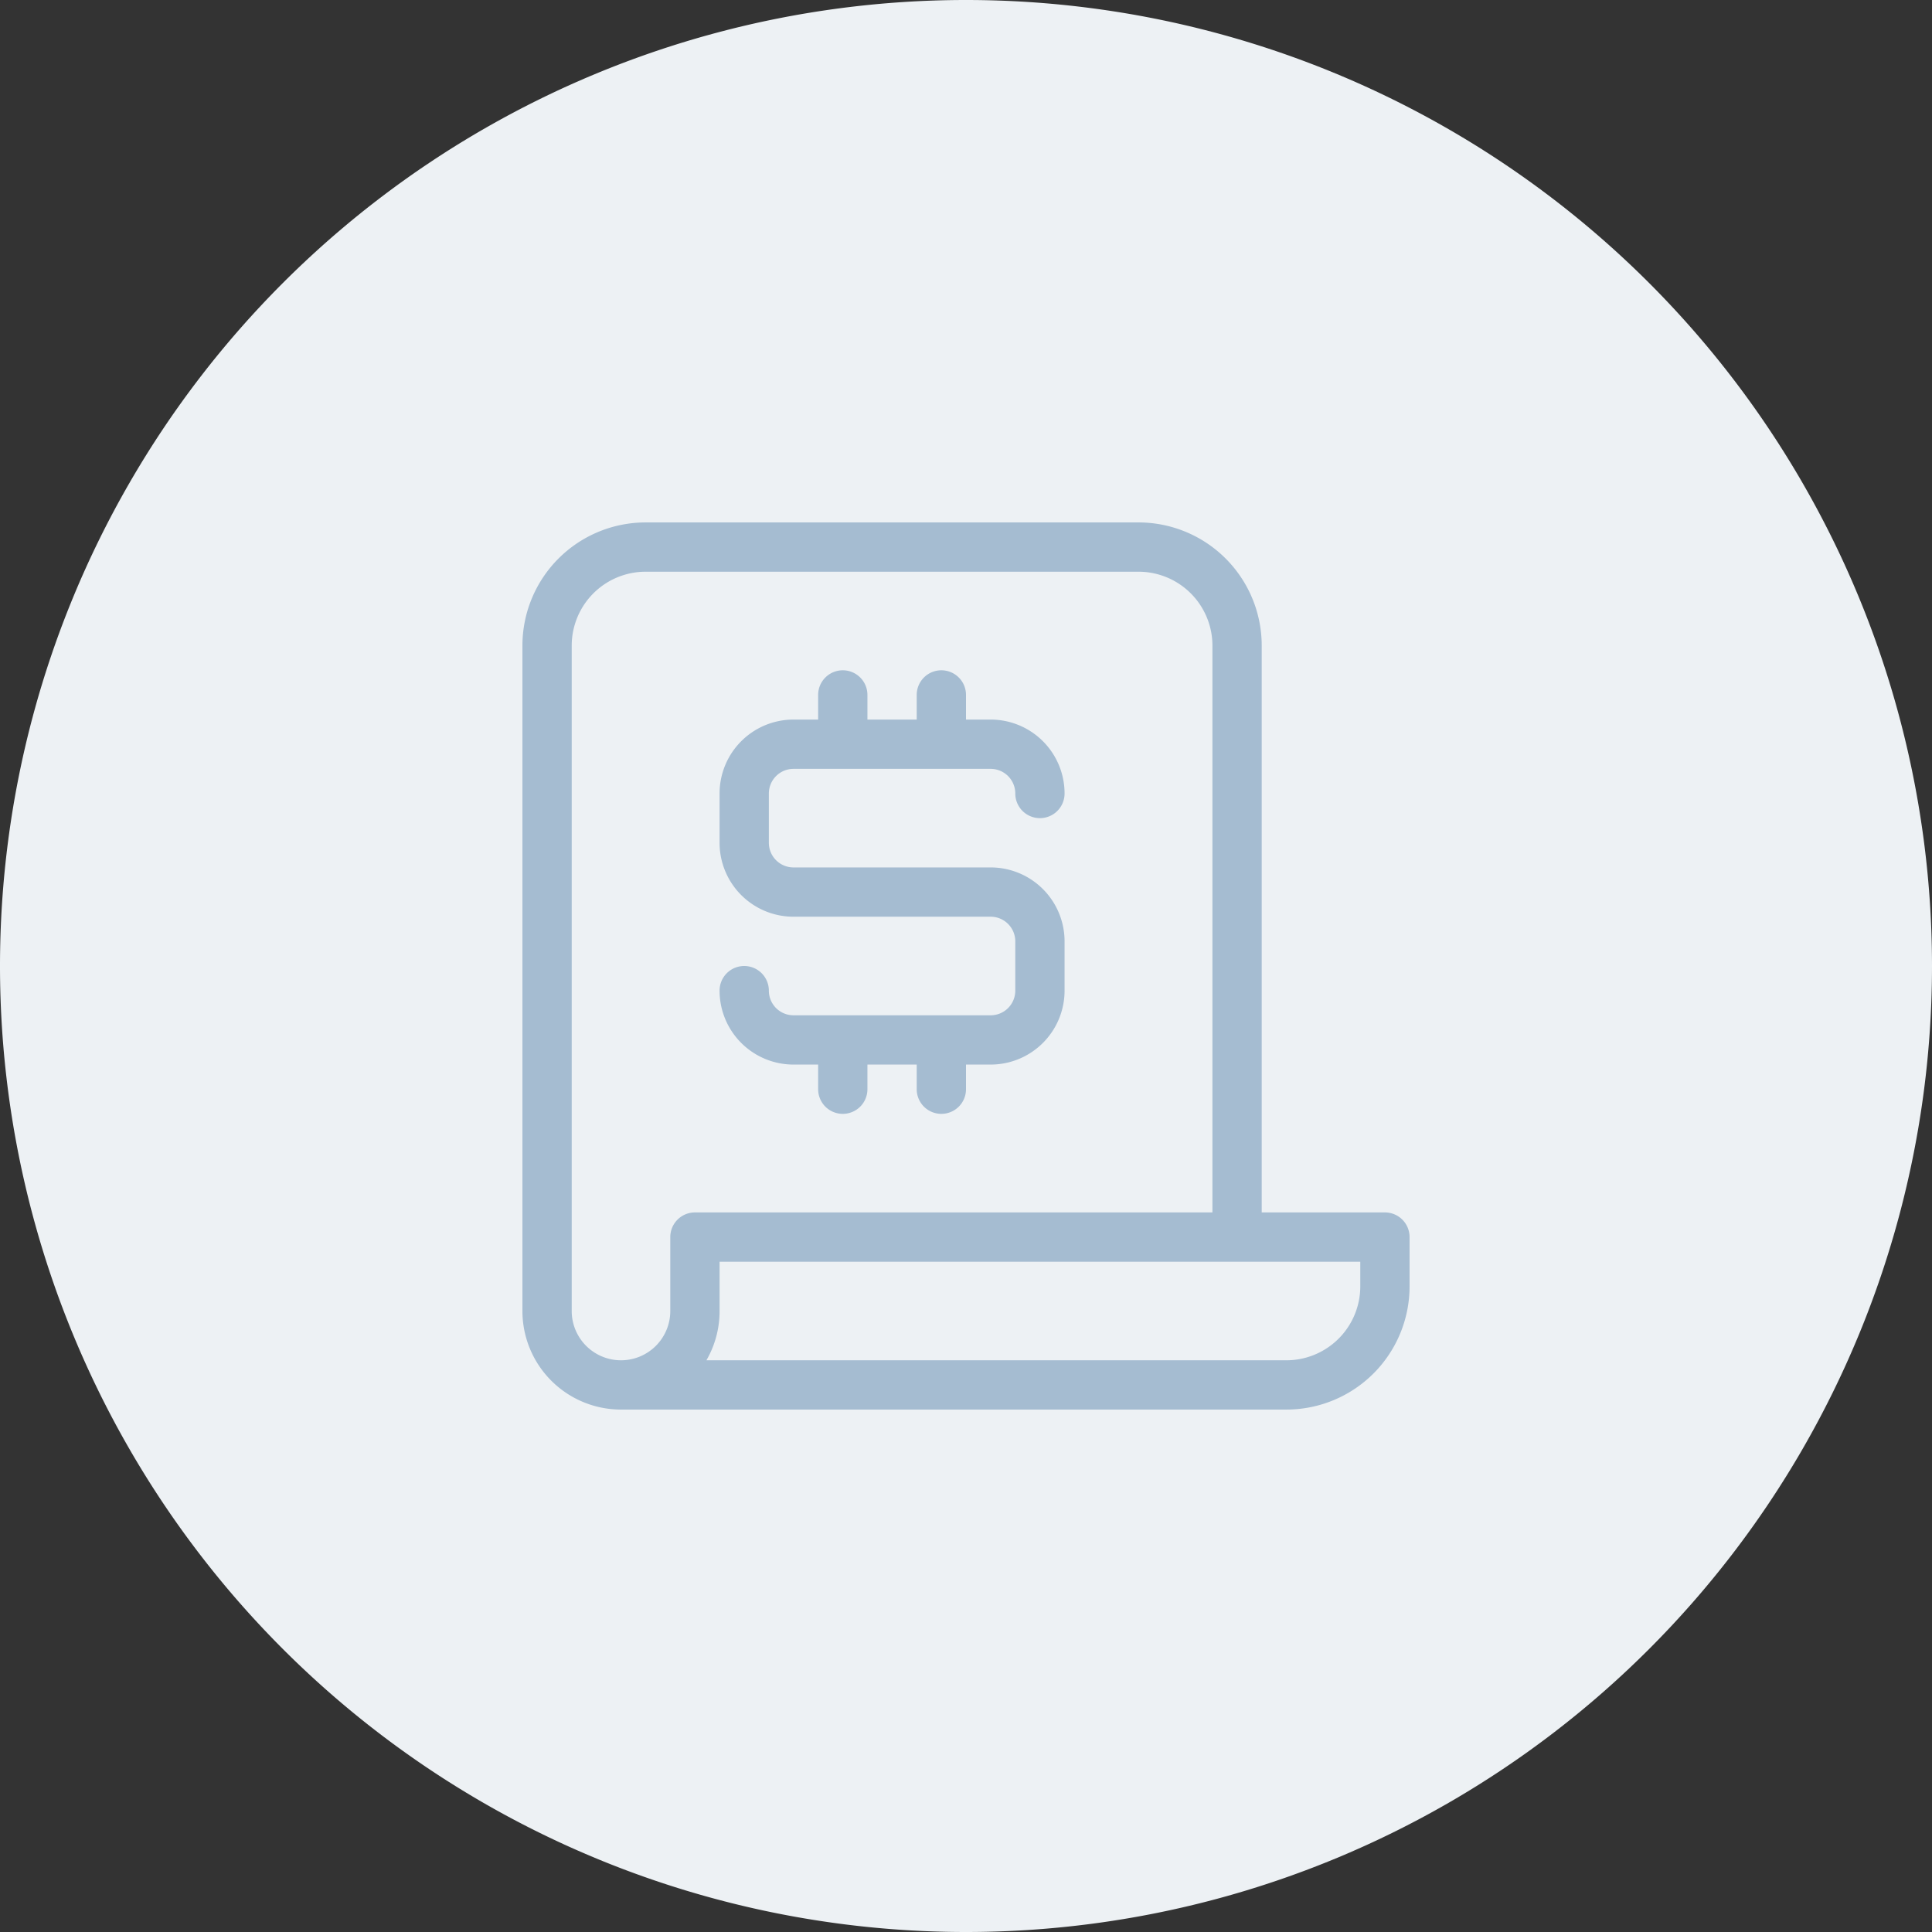<svg xmlns="http://www.w3.org/2000/svg" xmlns:xlink="http://www.w3.org/1999/xlink" width="39.2" height="39.2" viewBox="0 0 39.2 39.2">
  <rect x="0" y="0" width="39.2" height="39.2" fill="#333333" stroke="none"/>
  <defs>
    <clipPath id="clip-path">
      <path id="Trazado_820" data-name="Trazado 820" d="M0,0H39.2V-39.2H0Z" fill="none"/>
    </clipPath>
  </defs>
  <g id="ico-ingresos-totales" transform="translate(0 39.2)">
    <g id="Grupo_750" data-name="Grupo 750" clip-path="url(#clip-path)">
      <g id="Grupo_748" data-name="Grupo 748" transform="translate(19.6)">
        <path id="Trazado_818" data-name="Trazado 818" d="M0,0A19.6,19.6,0,0,0,19.6-19.6,19.6,19.6,0,0,0,0-39.2,19.6,19.6,0,0,0-19.6-19.6,19.6,19.6,0,0,0,0,0" fill="#edf1f4"/>
      </g>
      <g id="Grupo_749" data-name="Grupo 749" transform="translate(26.1 -10.6)">
        <path id="Trazado_819" data-name="Trazado 819" d="M0,0H-13.5a2,2,0,0,1-2-2V-15.5A2.5,2.5,0,0,1-13-18H-3A2.5,2.5,0,0,1-.5-15.5V-4H2a.5.5,0,0,1,.5.5v1A2.5,2.5,0,0,1,0,0M-11.5-3v1a1.984,1.984,0,0,1-.267,1H0A1.5,1.5,0,0,0,1.5-2.5V-3ZM-13-17a1.5,1.5,0,0,0-1.5,1.5V-2a1,1,0,0,0,1,1,1,1,0,0,0,1-1V-3.5A.5.5,0,0,1-12-4H-1.5V-15.5A1.5,1.5,0,0,0-3-17ZM-7-6a.5.5,0,0,1-.5-.5V-7h-1v.5A.5.5,0,0,1-9-6a.5.5,0,0,1-.5-.5V-7H-10a1.5,1.5,0,0,1-1.5-1.5A.5.5,0,0,1-11-9a.5.5,0,0,1,.5.5A.5.5,0,0,0-10-8h4a.5.5,0,0,0,.5-.5v-1A.5.5,0,0,0-6-10h-4a1.5,1.5,0,0,1-1.5-1.5v-1A1.5,1.5,0,0,1-10-14h.5v-.5A.5.5,0,0,1-9-15a.5.5,0,0,1,.5.5v.5h1v-.5A.5.5,0,0,1-7-15a.5.5,0,0,1,.5.5v.5H-6a1.5,1.5,0,0,1,1.5,1.5A.5.5,0,0,1-5-12a.5.5,0,0,1-.5-.5A.5.5,0,0,0-6-13h-4a.5.5,0,0,0-.5.5v1a.5.5,0,0,0,.5.5h4A1.5,1.5,0,0,1-4.5-9.5v1A1.5,1.5,0,0,1-6-7h-.5v.5A.5.5,0,0,1-7-6" fill="#a5bcd1"/>
      </g>
    </g>
  </g>
</svg>
